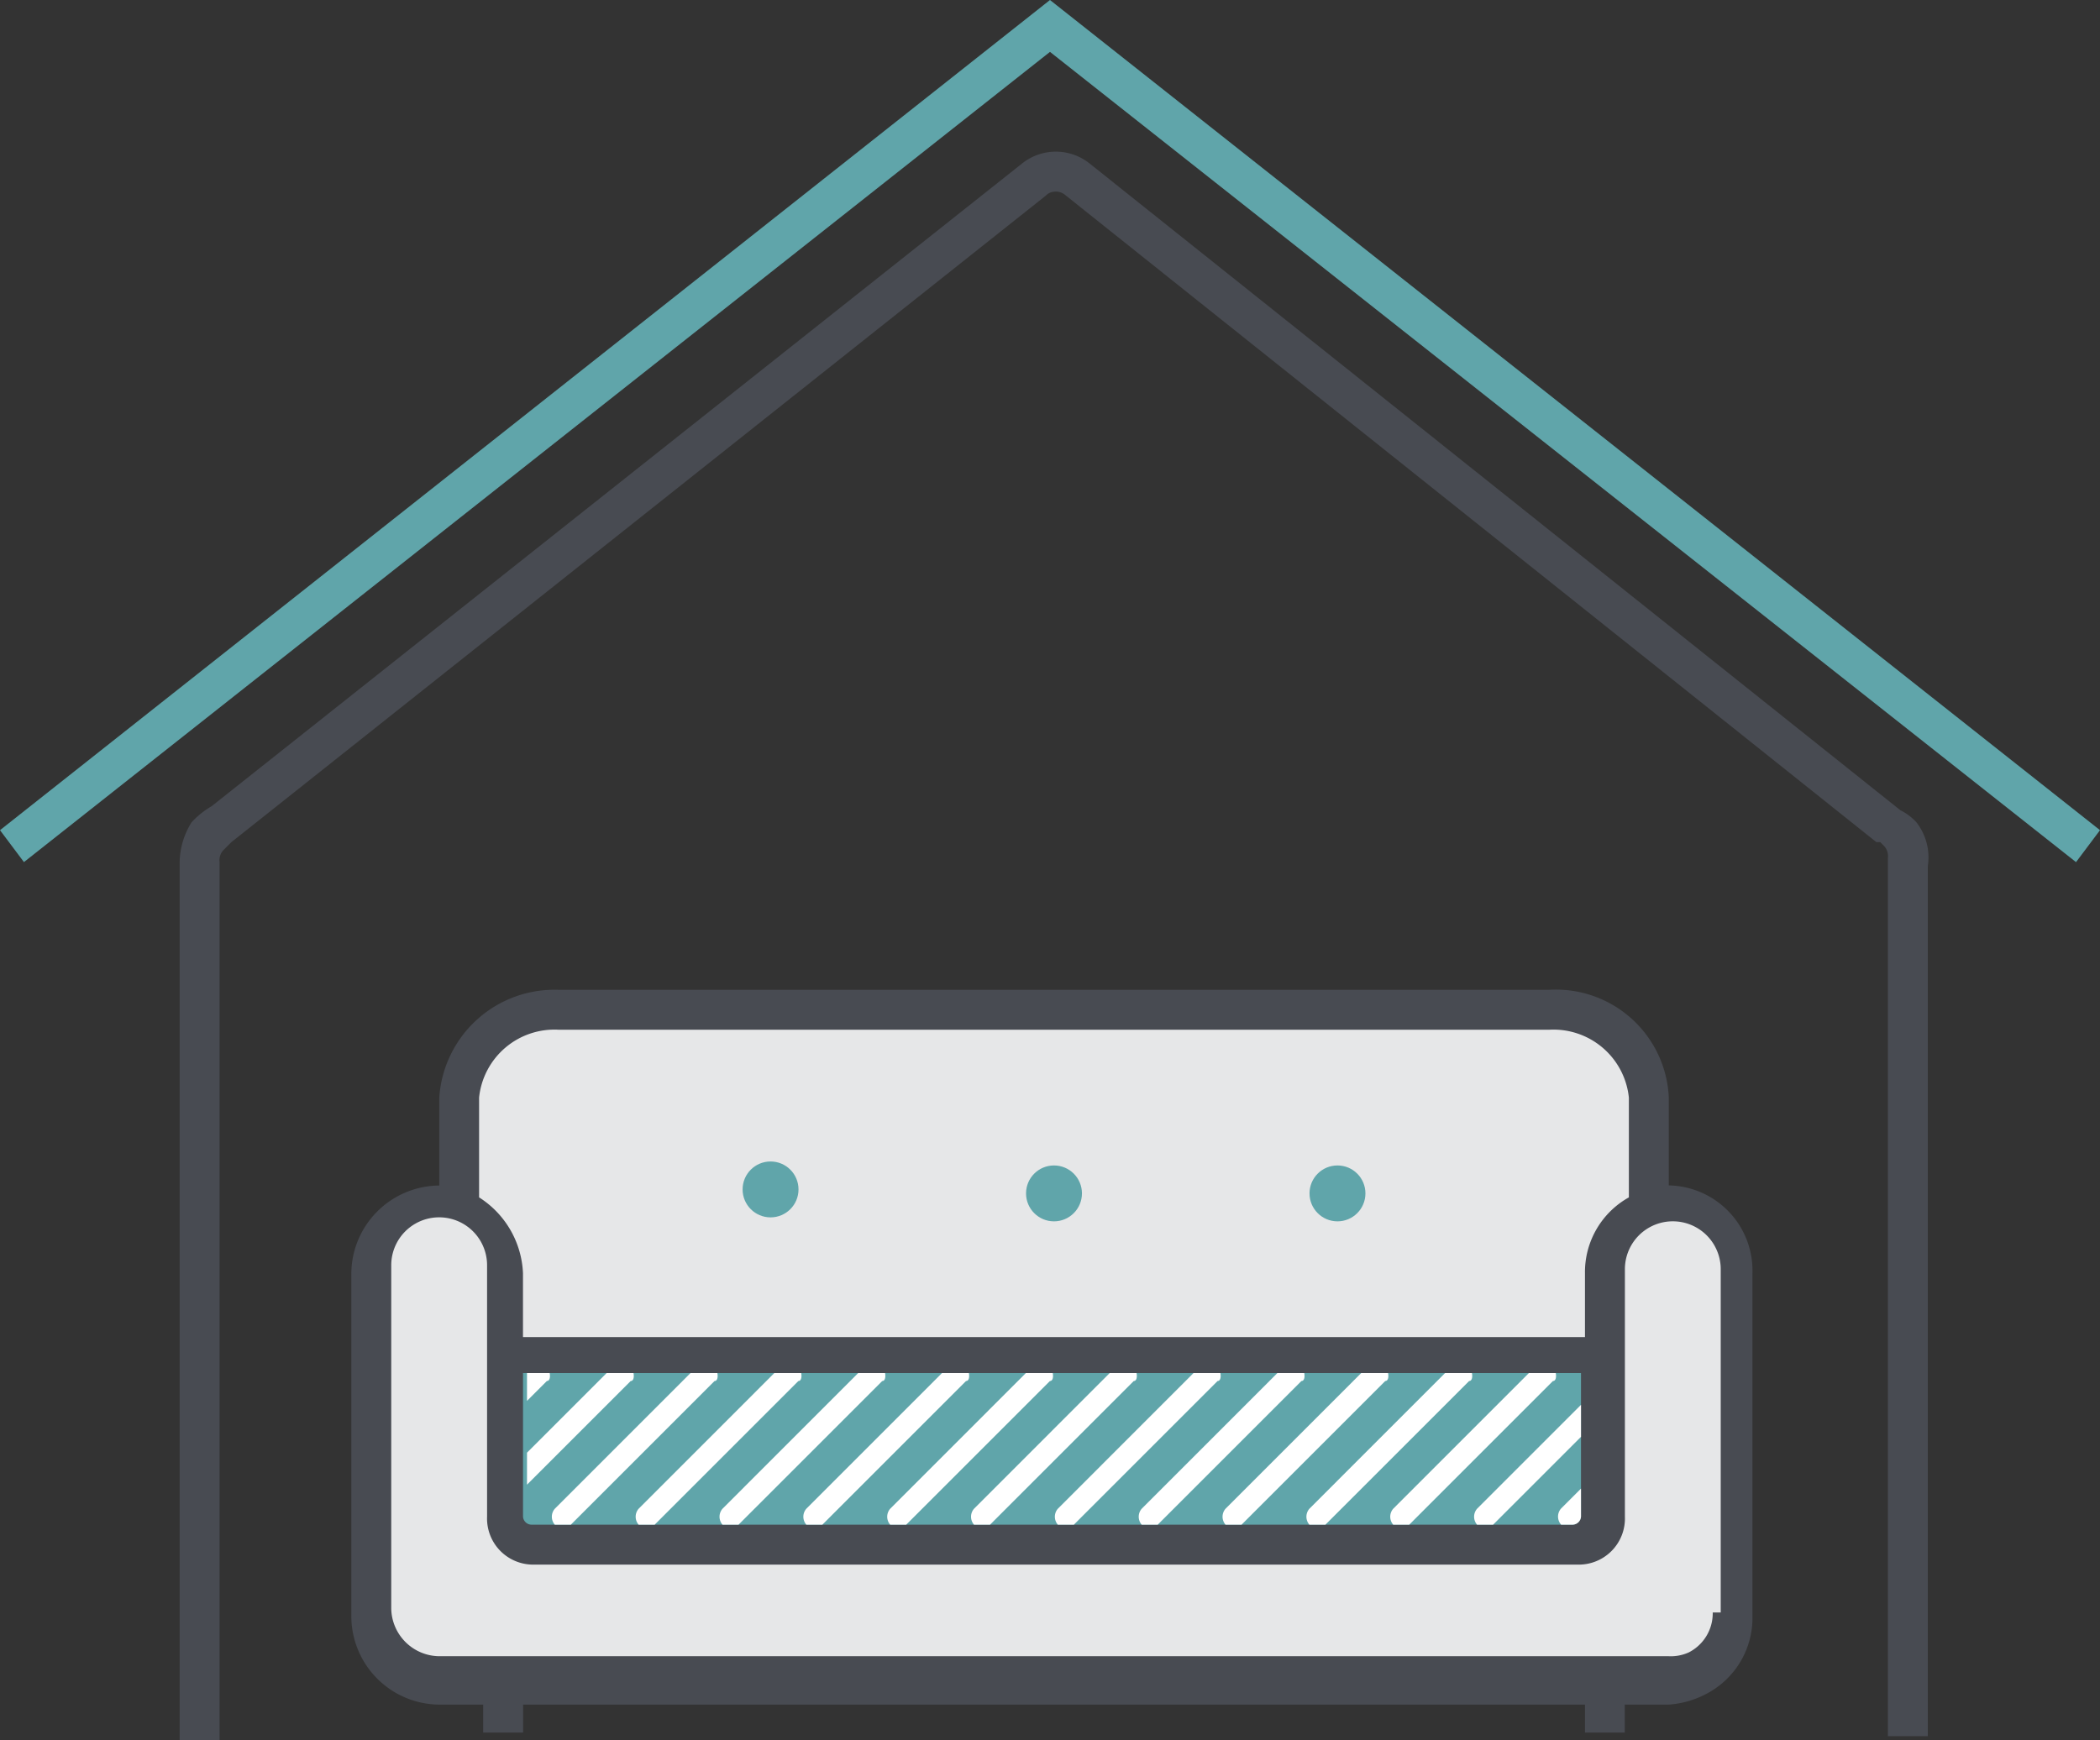 <svg xmlns="http://www.w3.org/2000/svg" xmlns:xlink="http://www.w3.org/1999/xlink" viewBox="-6503 360 54.915 45.519"><rect x="-6503" y="360" width="54.915" height="45.519" fill="#333333" stroke="none"/><defs><style>.a{fill:#60a5aa;}.b{fill:#484b52;}.c{fill:#e6e7e8;}.d{clip-path:url(#a);}.e{fill:#fff;}</style><clipPath id="a"><path d="M13.1,34.4H40.766v3.758a.225.225,0,0,1-.209.209H13.413a.225.225,0,0,1-.209-.209V34.4Z" transform="translate(-13.1 -34.4)"/></clipPath></defs><g transform="translate(-6503 360)"><path class="a" d="M54.915,21.715,27.457,0,0,21.715l.626.835L27.457,1.357,54.288,22.551Z"/><path class="b" d="M43.252,29.916h0v-2.3A2.954,2.954,0,0,0,40.12,24.8H14.229A3.02,3.02,0,0,0,11.1,27.619v2.3h0a2.317,2.317,0,0,0-2.3,2.3v8.978a2.317,2.317,0,0,0,2.3,2.3h1.148v.731h1.044v-.731H41.06v.731H42.1v-.731h1.148a2.472,2.472,0,0,0,1.044-.313,2.238,2.238,0,0,0,1.148-1.984V32.212A2.23,2.23,0,0,0,43.252,29.916Z" transform="translate(0.387 1.091)"/><path class="c" d="M12,27.575A1.982,1.982,0,0,1,14.088,25.8H39.979a1.982,1.982,0,0,1,2.088,1.775v2.61a2.238,2.238,0,0,0-1.148,1.984v1.67H13.148v-1.67A2.471,2.471,0,0,0,12,30.185Z" transform="translate(0.528 1.135)"/><path class="a" d="M13.1,34.4H40.766v3.758a.225.225,0,0,1-.209.209H13.309a.225.225,0,0,1-.209-.209Z" transform="translate(0.577 1.514)"/><path class="c" d="M44.357,40.836a1.148,1.148,0,0,1-.626,1.044,1.135,1.135,0,0,1-.522.1H11.053A1.269,1.269,0,0,1,9.8,40.731V31.753a1.253,1.253,0,0,1,2.506,0V38.33a1.206,1.206,0,0,0,1.253,1.253H40.807A1.206,1.206,0,0,0,42.06,38.33V31.857a1.253,1.253,0,1,1,2.506,0v8.978Z" transform="translate(0.431 1.342)"/><g transform="translate(19.419 30.381)"><ellipse class="a" cx="0.731" cy="0.731" rx="0.731" ry="0.731"/><ellipse class="a" cx="0.731" cy="0.731" rx="0.731" ry="0.731" transform="translate(7.412 0.104)"/><ellipse class="a" cx="0.731" cy="0.731" rx="0.731" ry="0.731" transform="translate(14.825 0.104)"/></g><path class="b" d="M49.914,21.339a1.441,1.441,0,0,0-.418-.313L28.3,4.113a1.414,1.414,0,0,0-1.775,0L5.335,20.922a2.277,2.277,0,0,0-.522.418A2.014,2.014,0,0,0,4.5,22.383V45.352H5.544V22.383a.384.384,0,0,1,.1-.313l.209-.209,21.3-16.913a.323.323,0,0,1,.209-.1.384.384,0,0,1,.313.1L48.87,21.861h.1l.1.1a.384.384,0,0,1,.1.313V45.247h1.044V22.488A1.494,1.494,0,0,0,49.914,21.339Z" transform="translate(0.198 0.167)"/><g transform="translate(13.677 35.914)"><g class="d"><path class="e" d="M13.862,34.2a.318.318,0,0,0-.418,0L10.1,37.544a.318.318,0,0,0,0,.418c.1.1.1.1.209.1s.209,0,.209-.1l3.341-3.341C13.966,34.621,13.966,34.412,13.862,34.2Z" transform="translate(-13.235 -34.412)"/><path class="e" d="M18.079,34.2a.318.318,0,0,0-.418,0L13.9,37.962a.318.318,0,0,0,0,.418c.1.1.1.1.209.1s.209,0,.209-.1l3.758-3.758C18.184,34.621,18.184,34.412,18.079,34.2Z" transform="translate(-13.068 -34.412)"/><path class="e" d="M15.979,34.2a.318.318,0,0,0-.418,0L11.8,37.962a.318.318,0,0,0,0,.418c.1.1.1.1.209.1s.209,0,.209-.1l3.758-3.758C16.084,34.621,16.084,34.412,15.979,34.2Z" transform="translate(-13.161 -34.412)"/><path class="e" d="M20.179,34.2a.318.318,0,0,0-.418,0L16,37.962a.318.318,0,0,0,0,.418c.1.1.1.1.209.1s.209,0,.209-.1l3.758-3.758C20.284,34.621,20.284,34.412,20.179,34.2Z" transform="translate(-12.976 -34.412)"/><path class="e" d="M22.279,34.2a.318.318,0,0,0-.418,0L18.1,37.962a.318.318,0,0,0,0,.418c.1.1.1.1.209.1s.209,0,.209-.1l3.758-3.758C22.384,34.621,22.384,34.412,22.279,34.2Z" transform="translate(-12.883 -34.412)"/><path class="e" d="M24.379,34.2a.318.318,0,0,0-.418,0L20.2,37.962a.318.318,0,0,0,0,.418c.1.1.1.1.209.1s.209,0,.209-.1l3.758-3.758C24.484,34.621,24.484,34.412,24.379,34.2Z" transform="translate(-12.791 -34.412)"/><path class="e" d="M26.479,34.2a.318.318,0,0,0-.418,0L22.3,37.962a.318.318,0,0,0,0,.418c.1.1.1.1.209.1s.209,0,.209-.1l3.758-3.758C26.584,34.621,26.584,34.412,26.479,34.2Z" transform="translate(-12.698 -34.412)"/><path class="e" d="M28.579,34.2a.318.318,0,0,0-.418,0L24.4,37.962a.318.318,0,0,0,0,.418c.1.1.1.1.209.1s.209,0,.209-.1l3.758-3.758C28.684,34.621,28.684,34.412,28.579,34.2Z" transform="translate(-12.606 -34.412)"/><path class="e" d="M30.679,34.2a.318.318,0,0,0-.418,0L26.5,37.962a.318.318,0,0,0,0,.418c.1.1.1.1.209.1s.209,0,.209-.1l3.758-3.758C30.784,34.621,30.784,34.412,30.679,34.2Z" transform="translate(-12.514 -34.412)"/><path class="e" d="M32.779,34.2a.318.318,0,0,0-.418,0L28.6,37.962a.318.318,0,0,0,0,.418c.1.1.1.1.209.1s.209,0,.209-.1l3.758-3.758C32.884,34.621,32.884,34.412,32.779,34.2Z" transform="translate(-12.421 -34.412)"/><path class="e" d="M34.879,34.2a.318.318,0,0,0-.418,0L30.7,37.962a.318.318,0,0,0,0,.418c.1.1.1.1.209.1s.209,0,.209-.1l3.758-3.758C34.984,34.621,34.984,34.412,34.879,34.2Z" transform="translate(-12.329 -34.412)"/><path class="e" d="M36.979,34.2a.318.318,0,0,0-.418,0L32.8,37.962a.318.318,0,0,0,0,.418c.1.1.1.1.209.1s.209,0,.209-.1l3.758-3.758C37.084,34.621,37.084,34.412,36.979,34.2Z" transform="translate(-12.236 -34.412)"/><path class="e" d="M42.131,35.3a.318.318,0,0,0-.418,0l-2.61,2.61a.318.318,0,0,0,0,.418c.1.1.1.1.209.1s.209,0,.209-.1l2.61-2.61A.218.218,0,0,0,42.131,35.3Z" transform="translate(-11.959 -34.364)"/><path class="e" d="M41.179,34.2a.318.318,0,0,0-.418,0L37,37.962a.318.318,0,0,0,0,.418c.1.1.1.1.209.1s.209,0,.209-.1l3.758-3.758C41.284,34.621,41.284,34.412,41.179,34.2Z" transform="translate(-12.051 -34.412)"/><path class="e" d="M39.079,34.2a.318.318,0,0,0-.418,0L34.9,37.962a.318.318,0,0,0,0,.418c.1.1.1.1.209.1s.209,0,.209-.1l3.758-3.758C39.184,34.621,39.184,34.412,39.079,34.2Z" transform="translate(-12.144 -34.412)"/></g></g></g></svg>